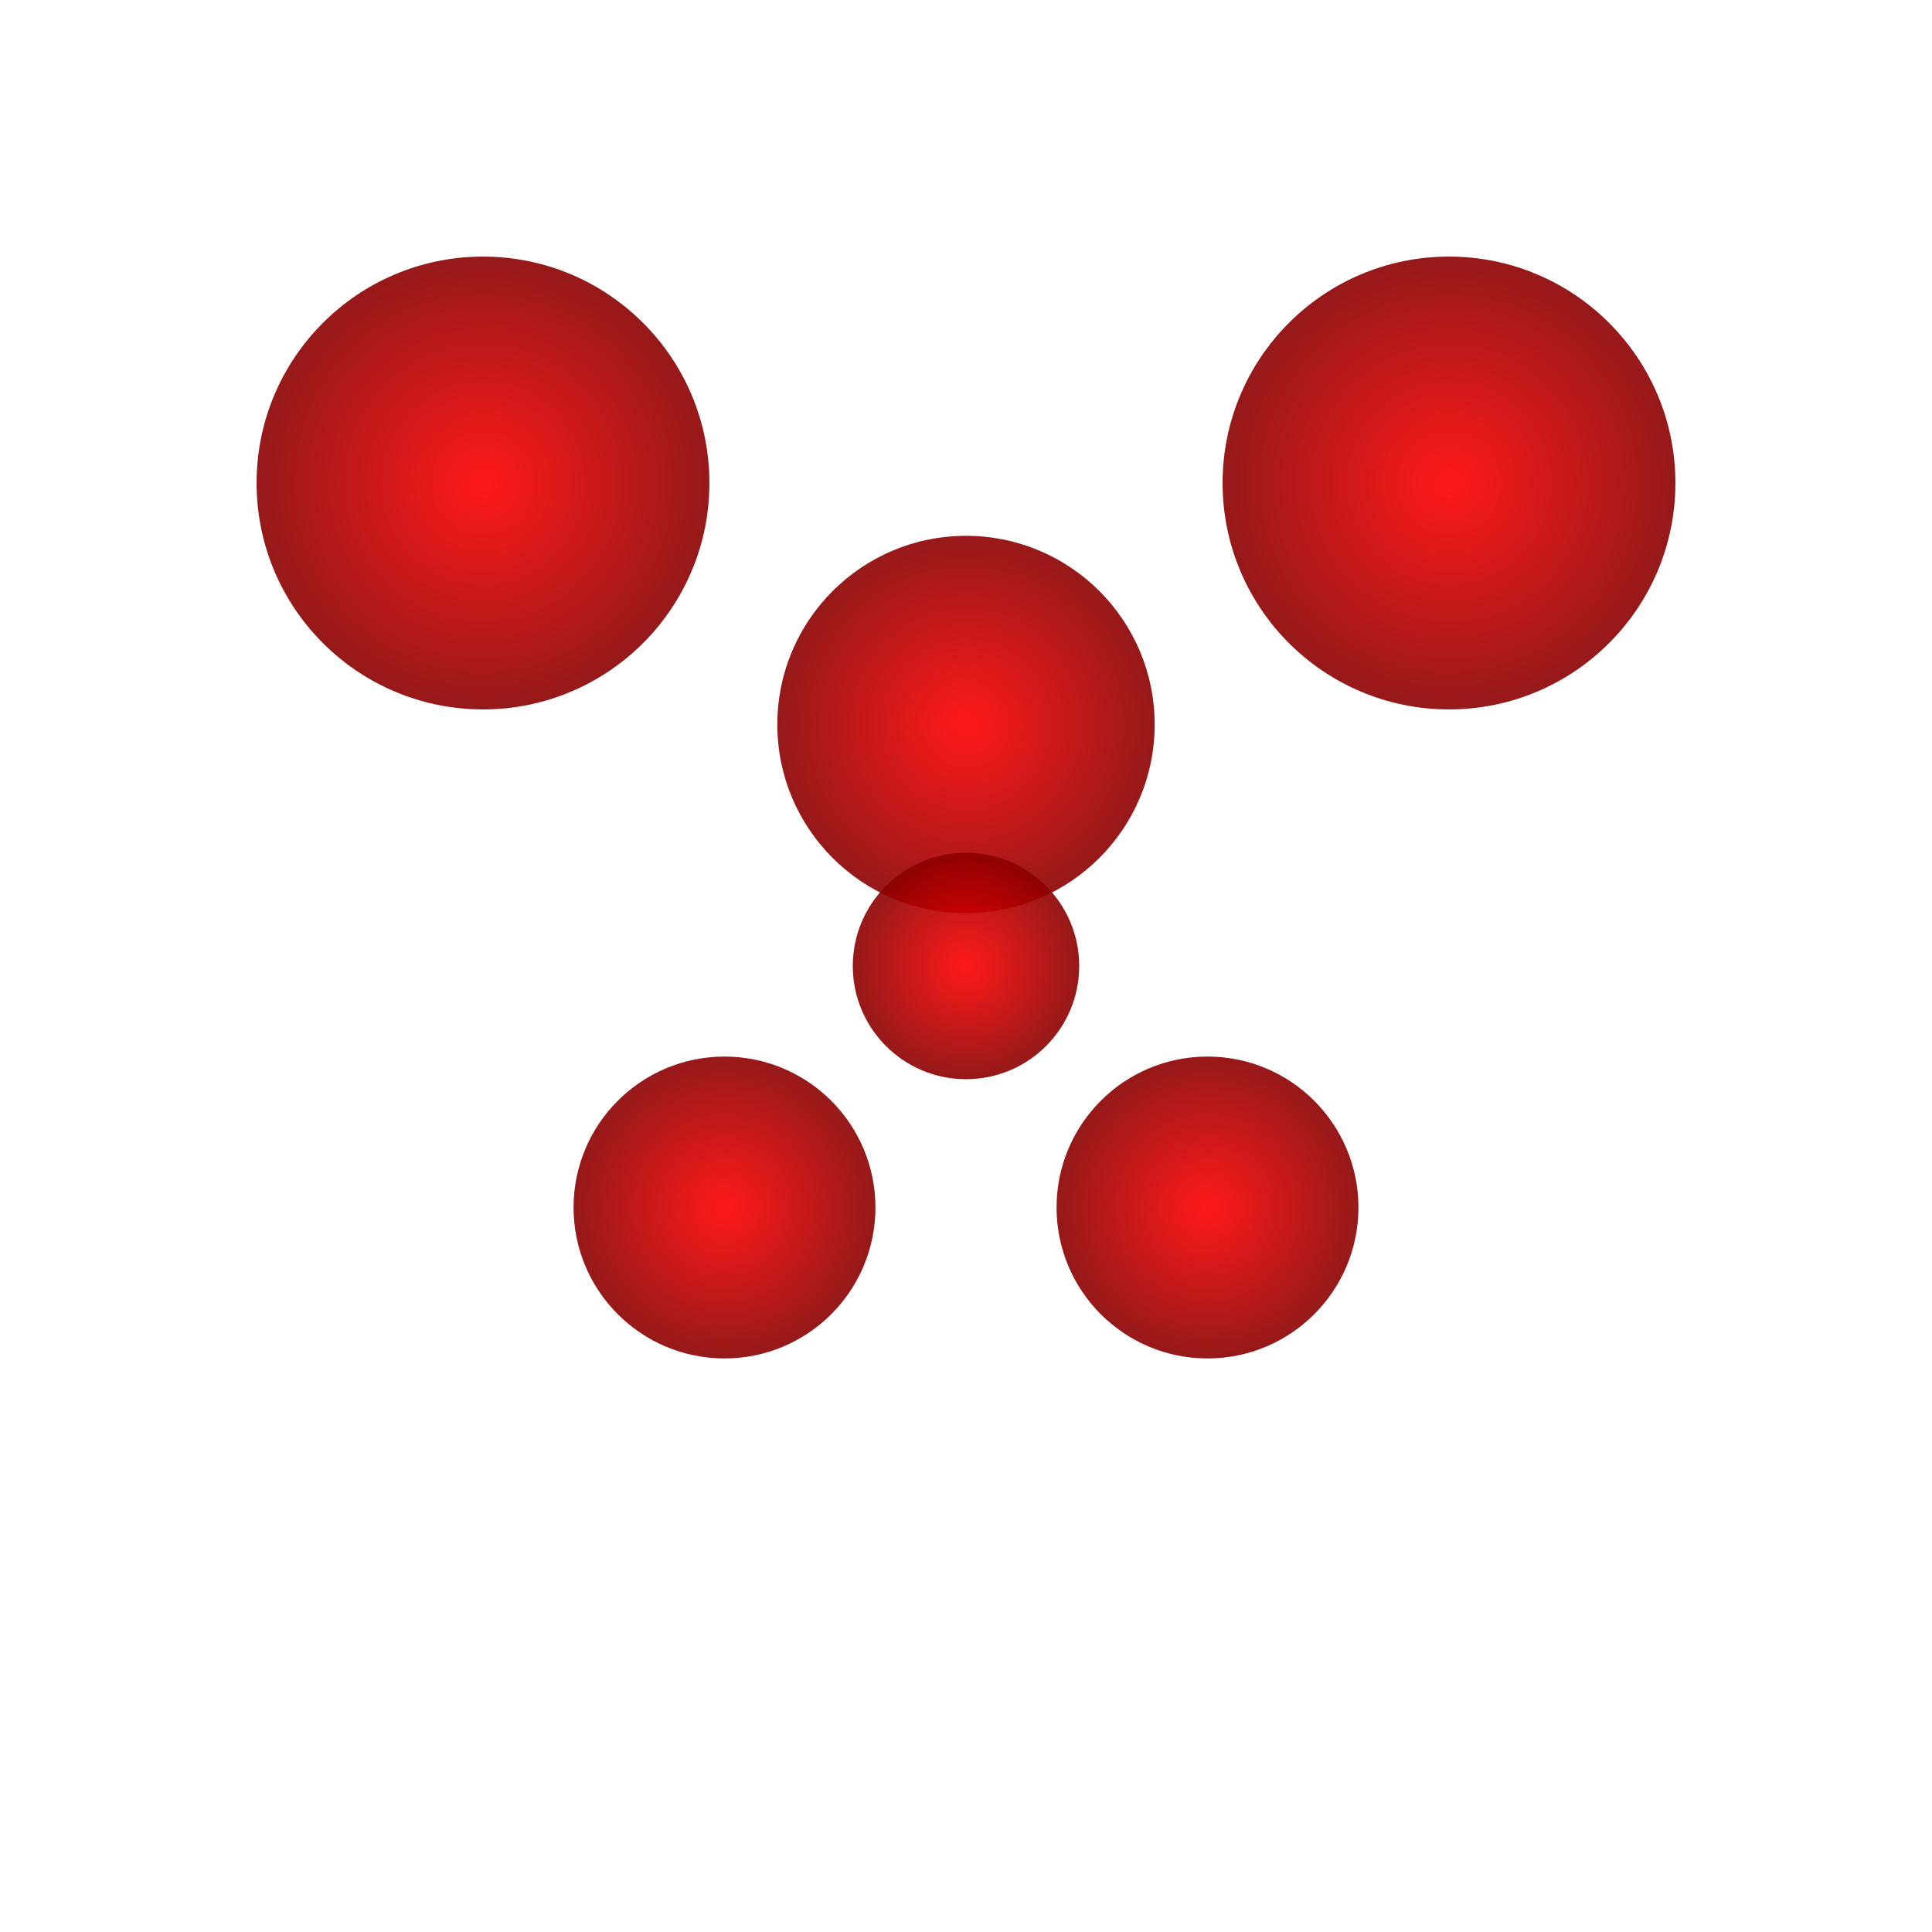 <svg viewBox="0 0 256 256" width="256" height="256"><defs><radialGradient id="rubyRedGradient" cx="50%" cy="50%" r="50%" fx="50%" fy="50%"><stop offset="0%" stop-color="#FF0000"/><stop offset="100%" stop-color="#8B0000"/></radialGradient></defs><circle cx="64" cy="64" r="30" fill="url(#rubyRedGradient)" opacity="0.9"/><circle cx="128" cy="96" r="25" fill="url(#rubyRedGradient)" opacity="0.9"/><circle cx="192" cy="64" r="30" fill="url(#rubyRedGradient)" opacity="0.9"/><circle cx="96" cy="160" r="20" fill="url(#rubyRedGradient)" opacity="0.9"/><circle cx="160" cy="160" r="20" fill="url(#rubyRedGradient)" opacity="0.9"/><circle cx="128" cy="128" r="15" fill="url(#rubyRedGradient)" opacity="0.9"/></svg>